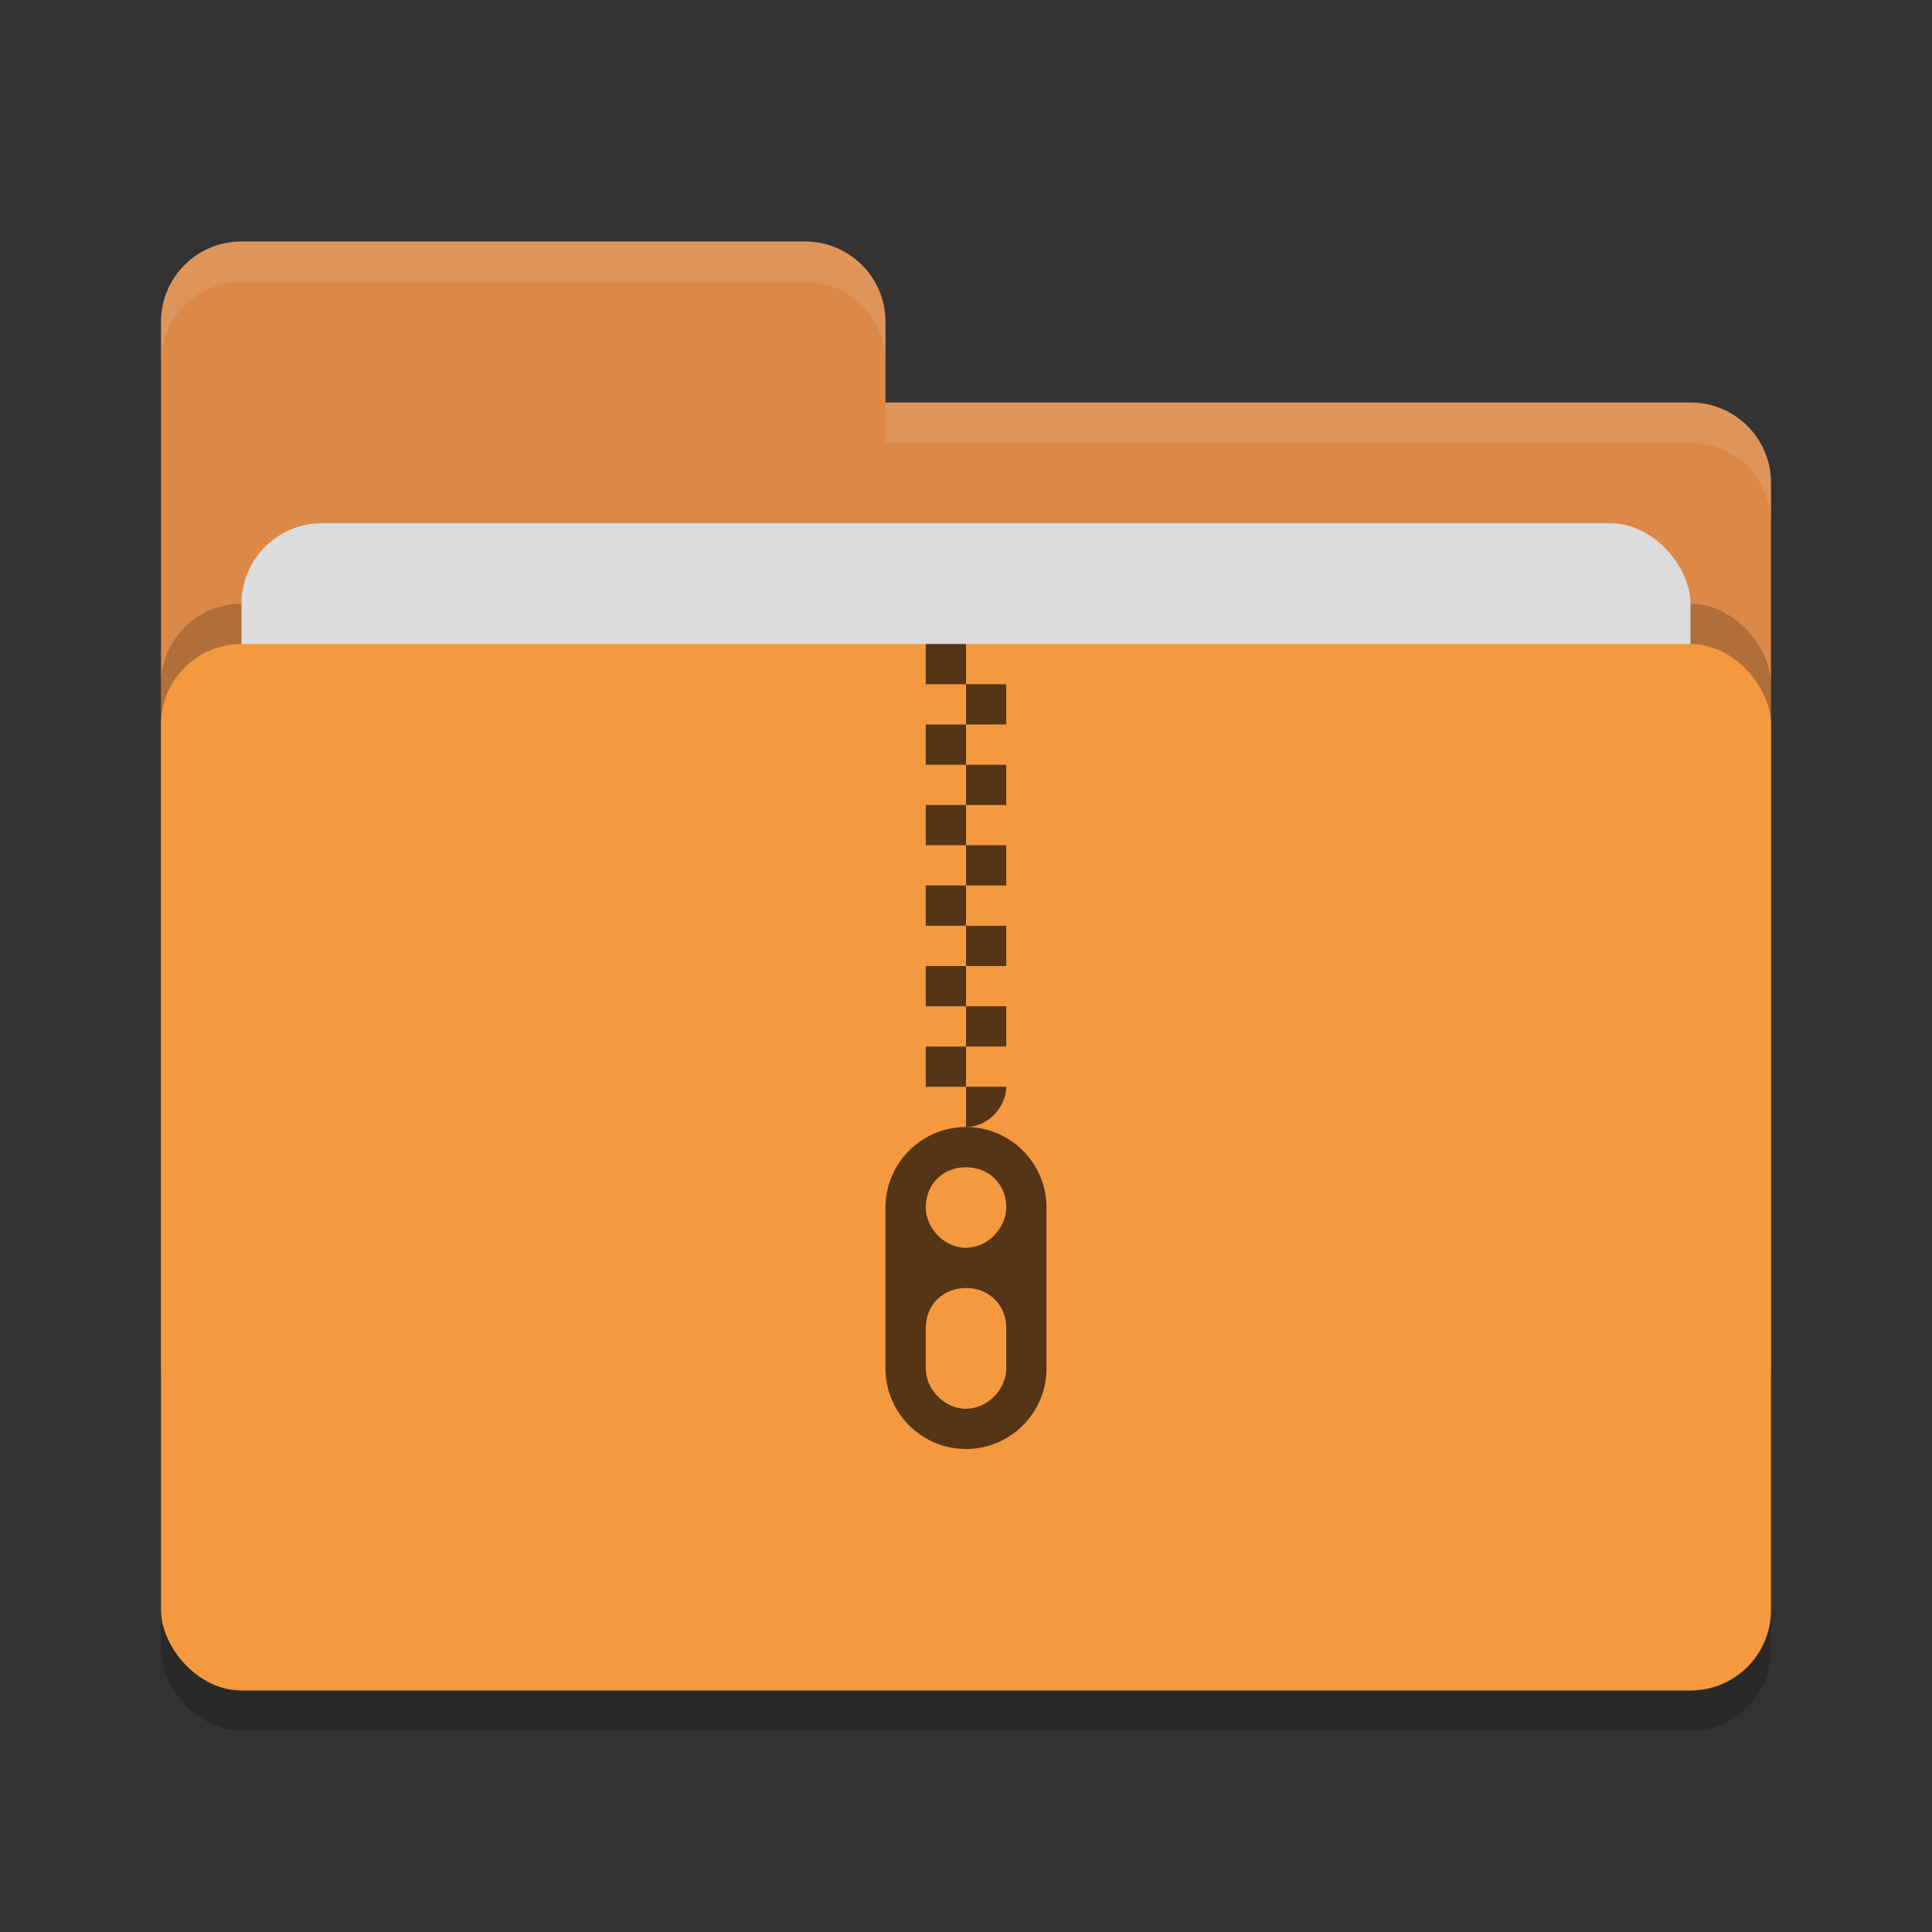 <svg xmlns="http://www.w3.org/2000/svg" width="48" height="48" version="1">
 <rect width="100%" height="100%" fill="#333333" stroke="none"/>
 <rect style="opacity:0.2" width="40" height="26" x="4" y="17" rx="2" ry="2"/>
 <path style="fill:#dc8948" d="M 4,34 C 4,35.108 4.892,36 6,36 H 42 C 43.108,36 44,35.108 44,34 V 12 C 44,10.892 43.108,10 42,10 H 22 V 8 C 22,6.892 21.108,6 20,6 H 6 C 4.892,6 4,6.892 4,8"/>
 <rect style="opacity:0.2" width="40" height="26" x="4" y="15" rx="2" ry="2"/>
 <rect style="fill:#dcdcdc" width="36" height="16" x="6" y="13" rx="2" ry="2"/>
 <rect style="fill:#f49940" width="40" height="26" x="4" y="16" rx="2" ry="2"/>
 <path style="opacity:0.1;fill:#ffffff" d="M 6,6 C 4.892,6 4,6.892 4,8 V 9 C 4,7.892 4.892,7 6,7 H 20 C 21.108,7 22,7.892 22,9 V 8 C 22,6.892 21.108,6 20,6 Z M 22,10 V 11 H 42 C 43.108,11 44,11.892 44,13 V 12 C 44,10.892 43.108,10 42,10 Z"/>
 <g>
  <path style="opacity:0.65" d="M 24,16 Z M 24,16 H 23 V 17 H 24 Z M 24,17 V 18 H 25 V 17 Z M 24,18 H 23 V 19 H 24 Z M 24,19 V 20 H 25 V 19 Z M 24,20 H 23 V 21 H 24 Z M 24,21 V 22 H 25 V 21 Z M 24,22 H 23 V 23 H 24 Z M 24,23 V 24 H 25 V 23 Z M 24,24 H 23 V 25 H 24 Z M 24,25 V 26 H 25 V 25 Z M 24,26 H 23 V 27 H 24 Z M 24,27 V 28 C 24.552,28 25,27.5 25,27 Z"/>
  <path style="opacity:0.65" d="M 24,28 C 22.895,28 22,28.9 22,30 V 34 C 22,35.1 22.895,36 24,36 25.105,36 26,35.1 26,34 V 30 C 26,28.9 25.105,28 24,28 Z M 24,29 C 24.552,29 25,29.4 25,30 25,30.5 24.552,31 24,31 23.448,31 23,30.5 23,30 23,29.4 23.448,29 24,29 Z M 24,32 C 24.552,32 25,32.4 25,33 V 34 C 25,34.5 24.552,35 24,35 23.448,35 23,34.5 23,34 V 33 C 23,32.4 23.448,32 24,32 Z"/>
 </g>
</svg>
